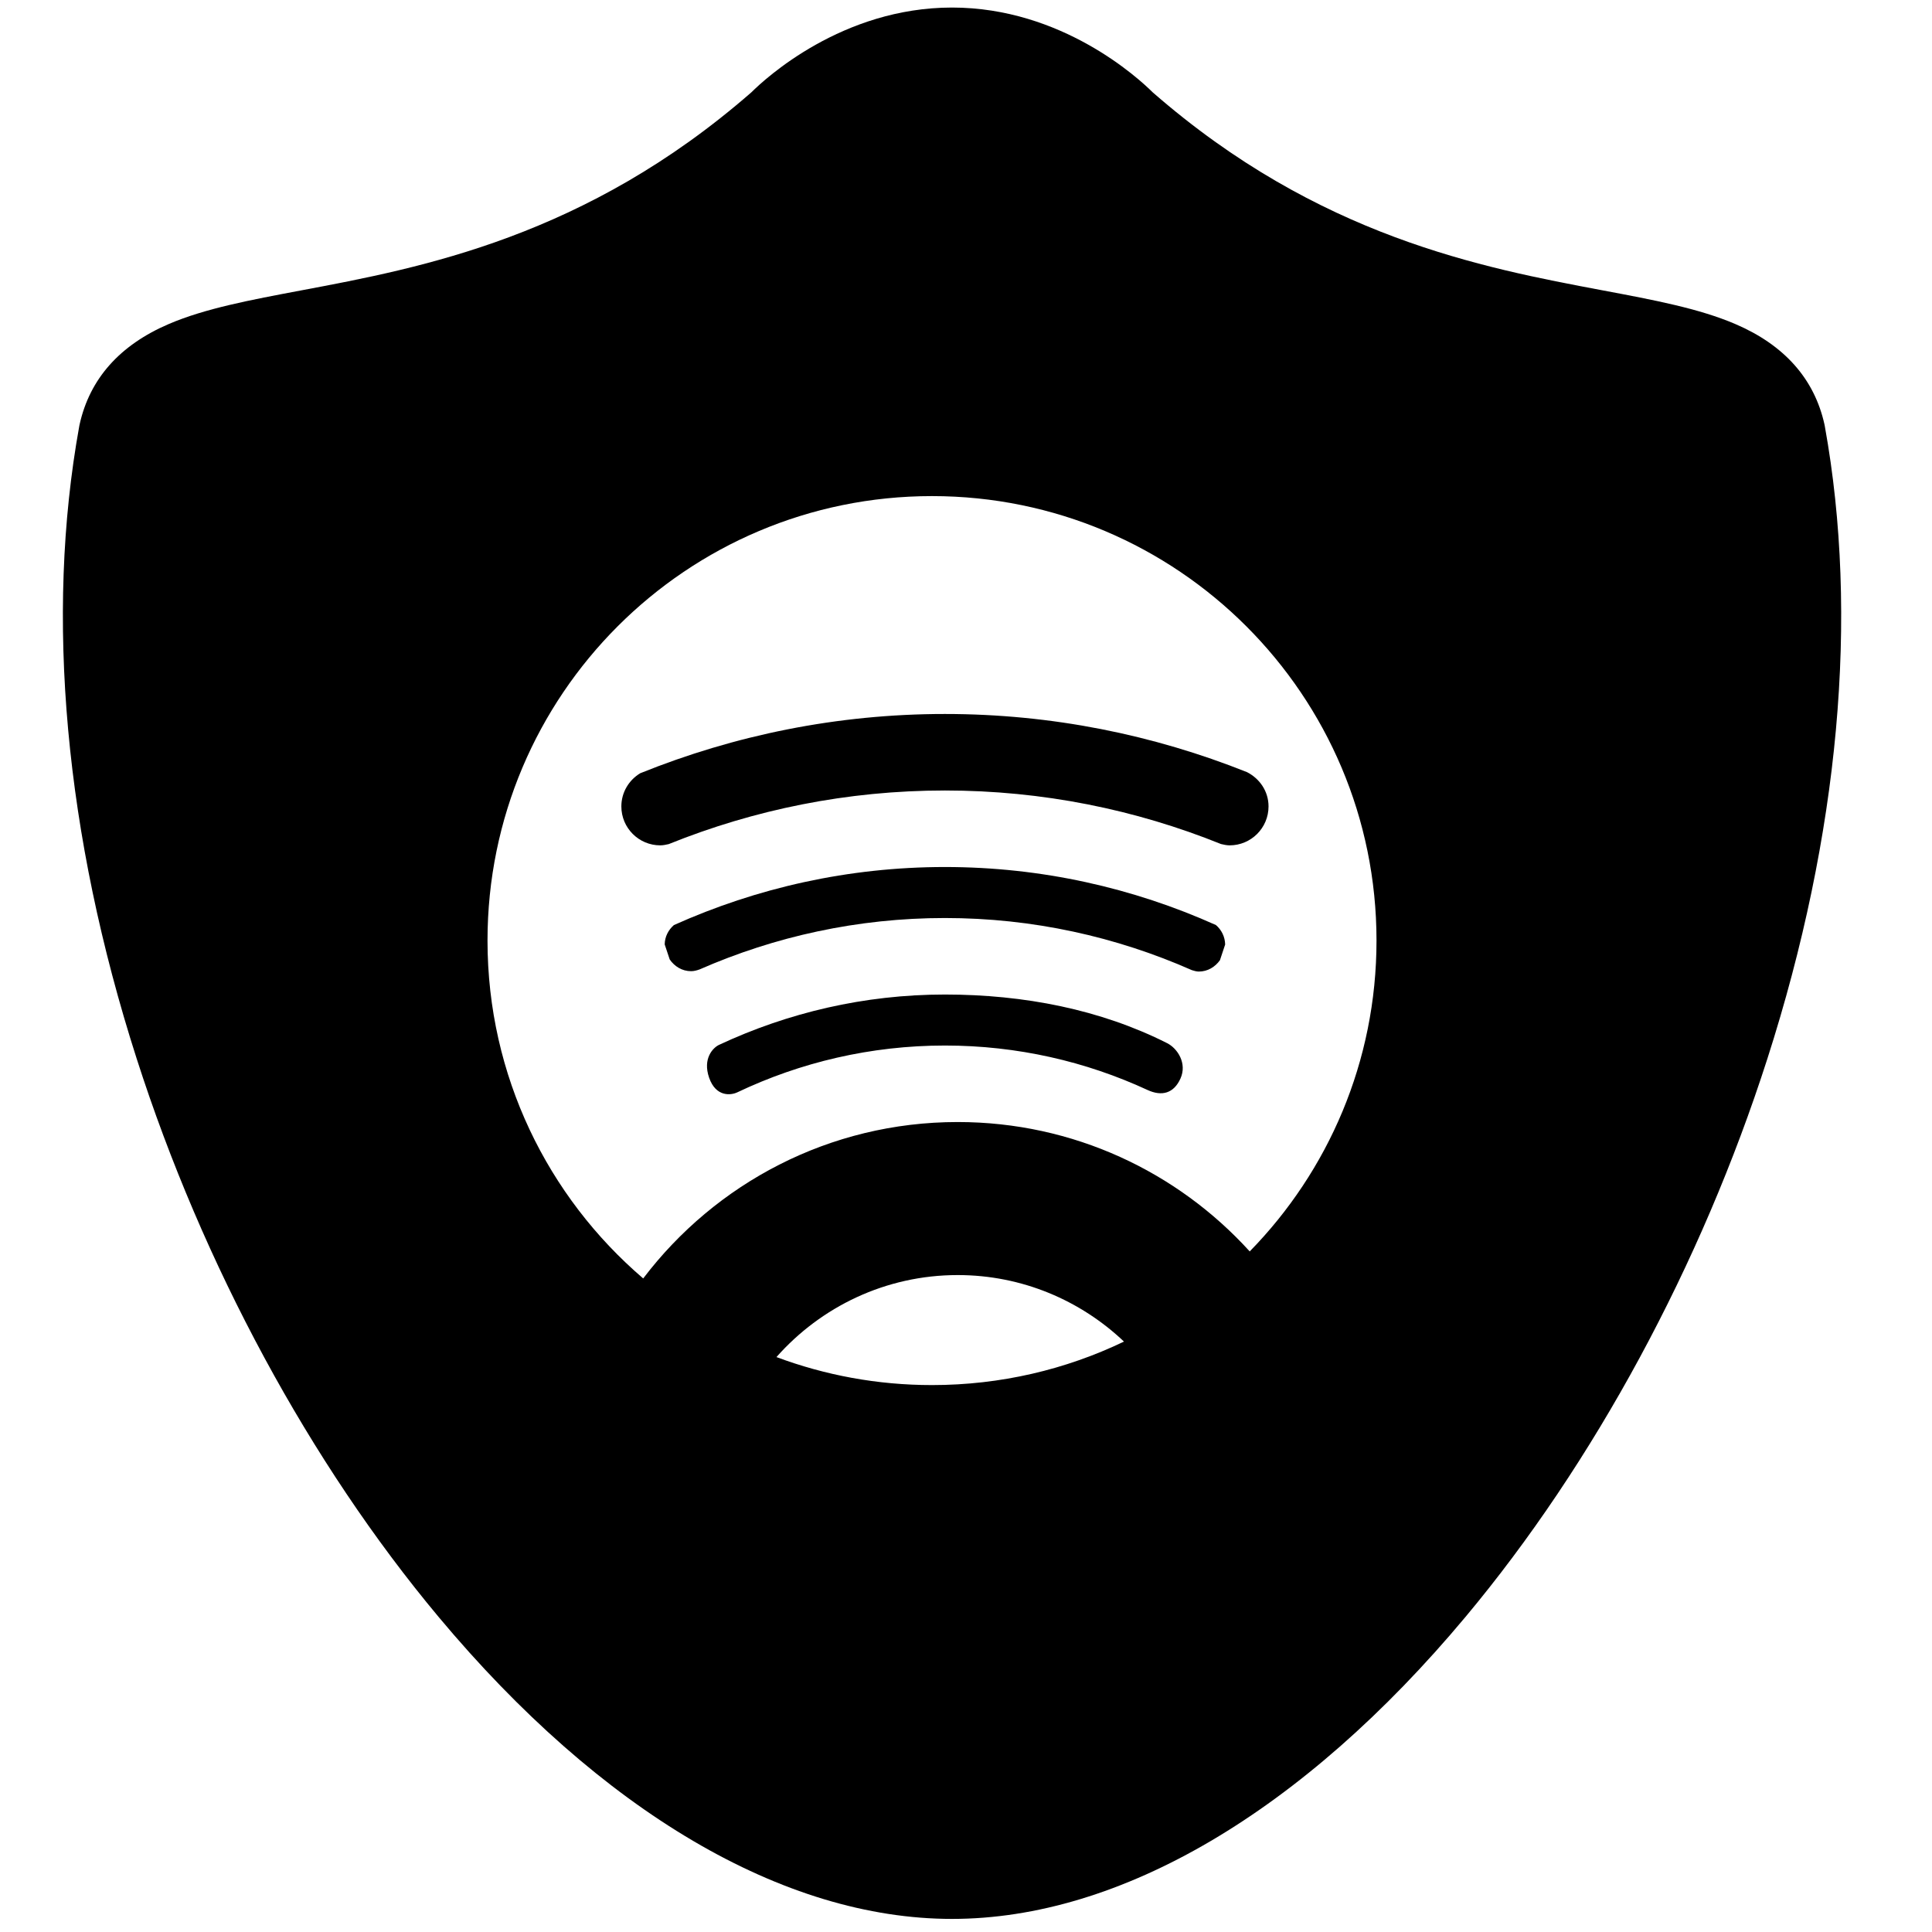 <?xml version="1.0" encoding="utf-8"?>
<!-- Generator: Adobe Illustrator 16.0.4, SVG Export Plug-In . SVG Version: 6.00 Build 0)  -->
<!DOCTYPE svg PUBLIC "-//W3C//DTD SVG 1.1//EN" "http://www.w3.org/Graphics/SVG/1.1/DTD/svg11.dtd">
<svg version="1.1" id="Layer_1" xmlns="http://www.w3.org/2000/svg" xmlns:xlink="http://www.w3.org/1999/xlink" x="0px" y="0px"
	 width="256px" height="256px" viewBox="0 0 256 256" enable-background="new 0 0 256 256" xml:space="preserve">
<g>
	<path d="M154.653,138.225c-8.809-4.446-18.928-6.445-29.442-6.445c-10.708,0-20.833,2.417-29.932,6.669
		c-0.802,0.375-2.2,1.812-1.316,4.356c0.884,2.546,2.849,2.357,3.742,1.931c8.339-3.965,17.66-6.198,27.506-6.198
		c9.59,0,18.688,2.116,26.856,5.897c1.868,0.859,3.465,0.459,4.354-1.531C157.315,140.916,156.047,138.931,154.653,138.225z"/>
	<path d="M125.211,114.884c-12.807,0-24.951,2.771-35.92,7.695c-0.72,0.634-1.202,1.528-1.215,2.562l0.663,1.989
		c0.63,0.918,1.637,1.557,2.835,1.557c0.402,0,0.775-0.11,1.134-0.237c9.953-4.362,20.937-6.808,32.502-6.808
		c11.648,0,22.705,2.487,32.719,6.907c0.297,0.087,0.591,0.188,0.915,0.188c1.178,0,2.165-0.613,2.802-1.502l0.692-2.083
		c-0.021-1.032-0.488-1.953-1.226-2.581C150.146,117.652,138.007,114.884,125.211,114.884z"/>
	<path d="M241.803,56.507l-0.025-0.139l-0.029-0.138c-1.344-6.04-5.319-10.515-11.819-13.297
		c-4.807-2.059-10.722-3.171-17.572-4.459c-15.904-2.992-37.671-7.086-59.619-26.24C150.87,10.377,140.704,1,126.15,1
		c-14.555,0-24.72,9.377-26.589,11.233c-21.947,19.154-43.713,23.248-59.619,26.24c-6.849,1.289-12.765,2.401-17.571,4.459
		c-6.5,2.783-10.477,7.257-11.819,13.297l-0.031,0.138l-0.025,0.14c-4.54,25.135-1.905,54.108,7.62,83.787
		c8.766,27.312,22.967,53.573,39.99,73.945c21.567,25.812,45.732,40.027,68.044,40.027c22.312,0,46.477-14.215,68.042-40.025
		c17.022-20.374,31.229-46.636,39.992-73.947C243.709,110.615,246.344,81.642,241.803,56.507z M123.495,183.53
		c-7.251,0-14.195-1.315-20.611-3.711c5.881-6.651,14.46-10.866,24.017-10.866c8.532,0,16.281,3.361,22.032,8.814
		C141.23,181.463,132.604,183.53,123.495,183.53z M165.594,165.82c-9.565-10.528-23.347-17.145-38.693-17.145
		c-17.023,0-32.117,8.142-41.674,20.725c-12.627-10.802-20.63-26.851-20.63-44.768c0-32.528,26.37-58.897,58.897-58.897
		c32.532,0,58.9,26.369,58.9,58.897C182.395,140.665,175.985,155.199,165.594,165.82z"/>
	<path d="M84.835,102.458c-1.493,0.901-2.502,2.525-2.502,4.399c0,2.849,2.31,5.156,5.155,5.156c0.389,0,0.753-0.083,1.119-0.165
		c11.31-4.564,23.656-7.104,36.604-7.104c12.936,0,25.273,2.534,36.576,7.094c0.371,0.085,0.748,0.175,1.146,0.175
		c2.842,0,5.154-2.307,5.154-5.156c0-2.007-1.175-3.689-2.851-4.544c-12.386-4.946-25.877-7.707-40.026-7.707
		C110.927,94.606,97.316,97.422,84.835,102.458z"/>
</g>
</svg>
